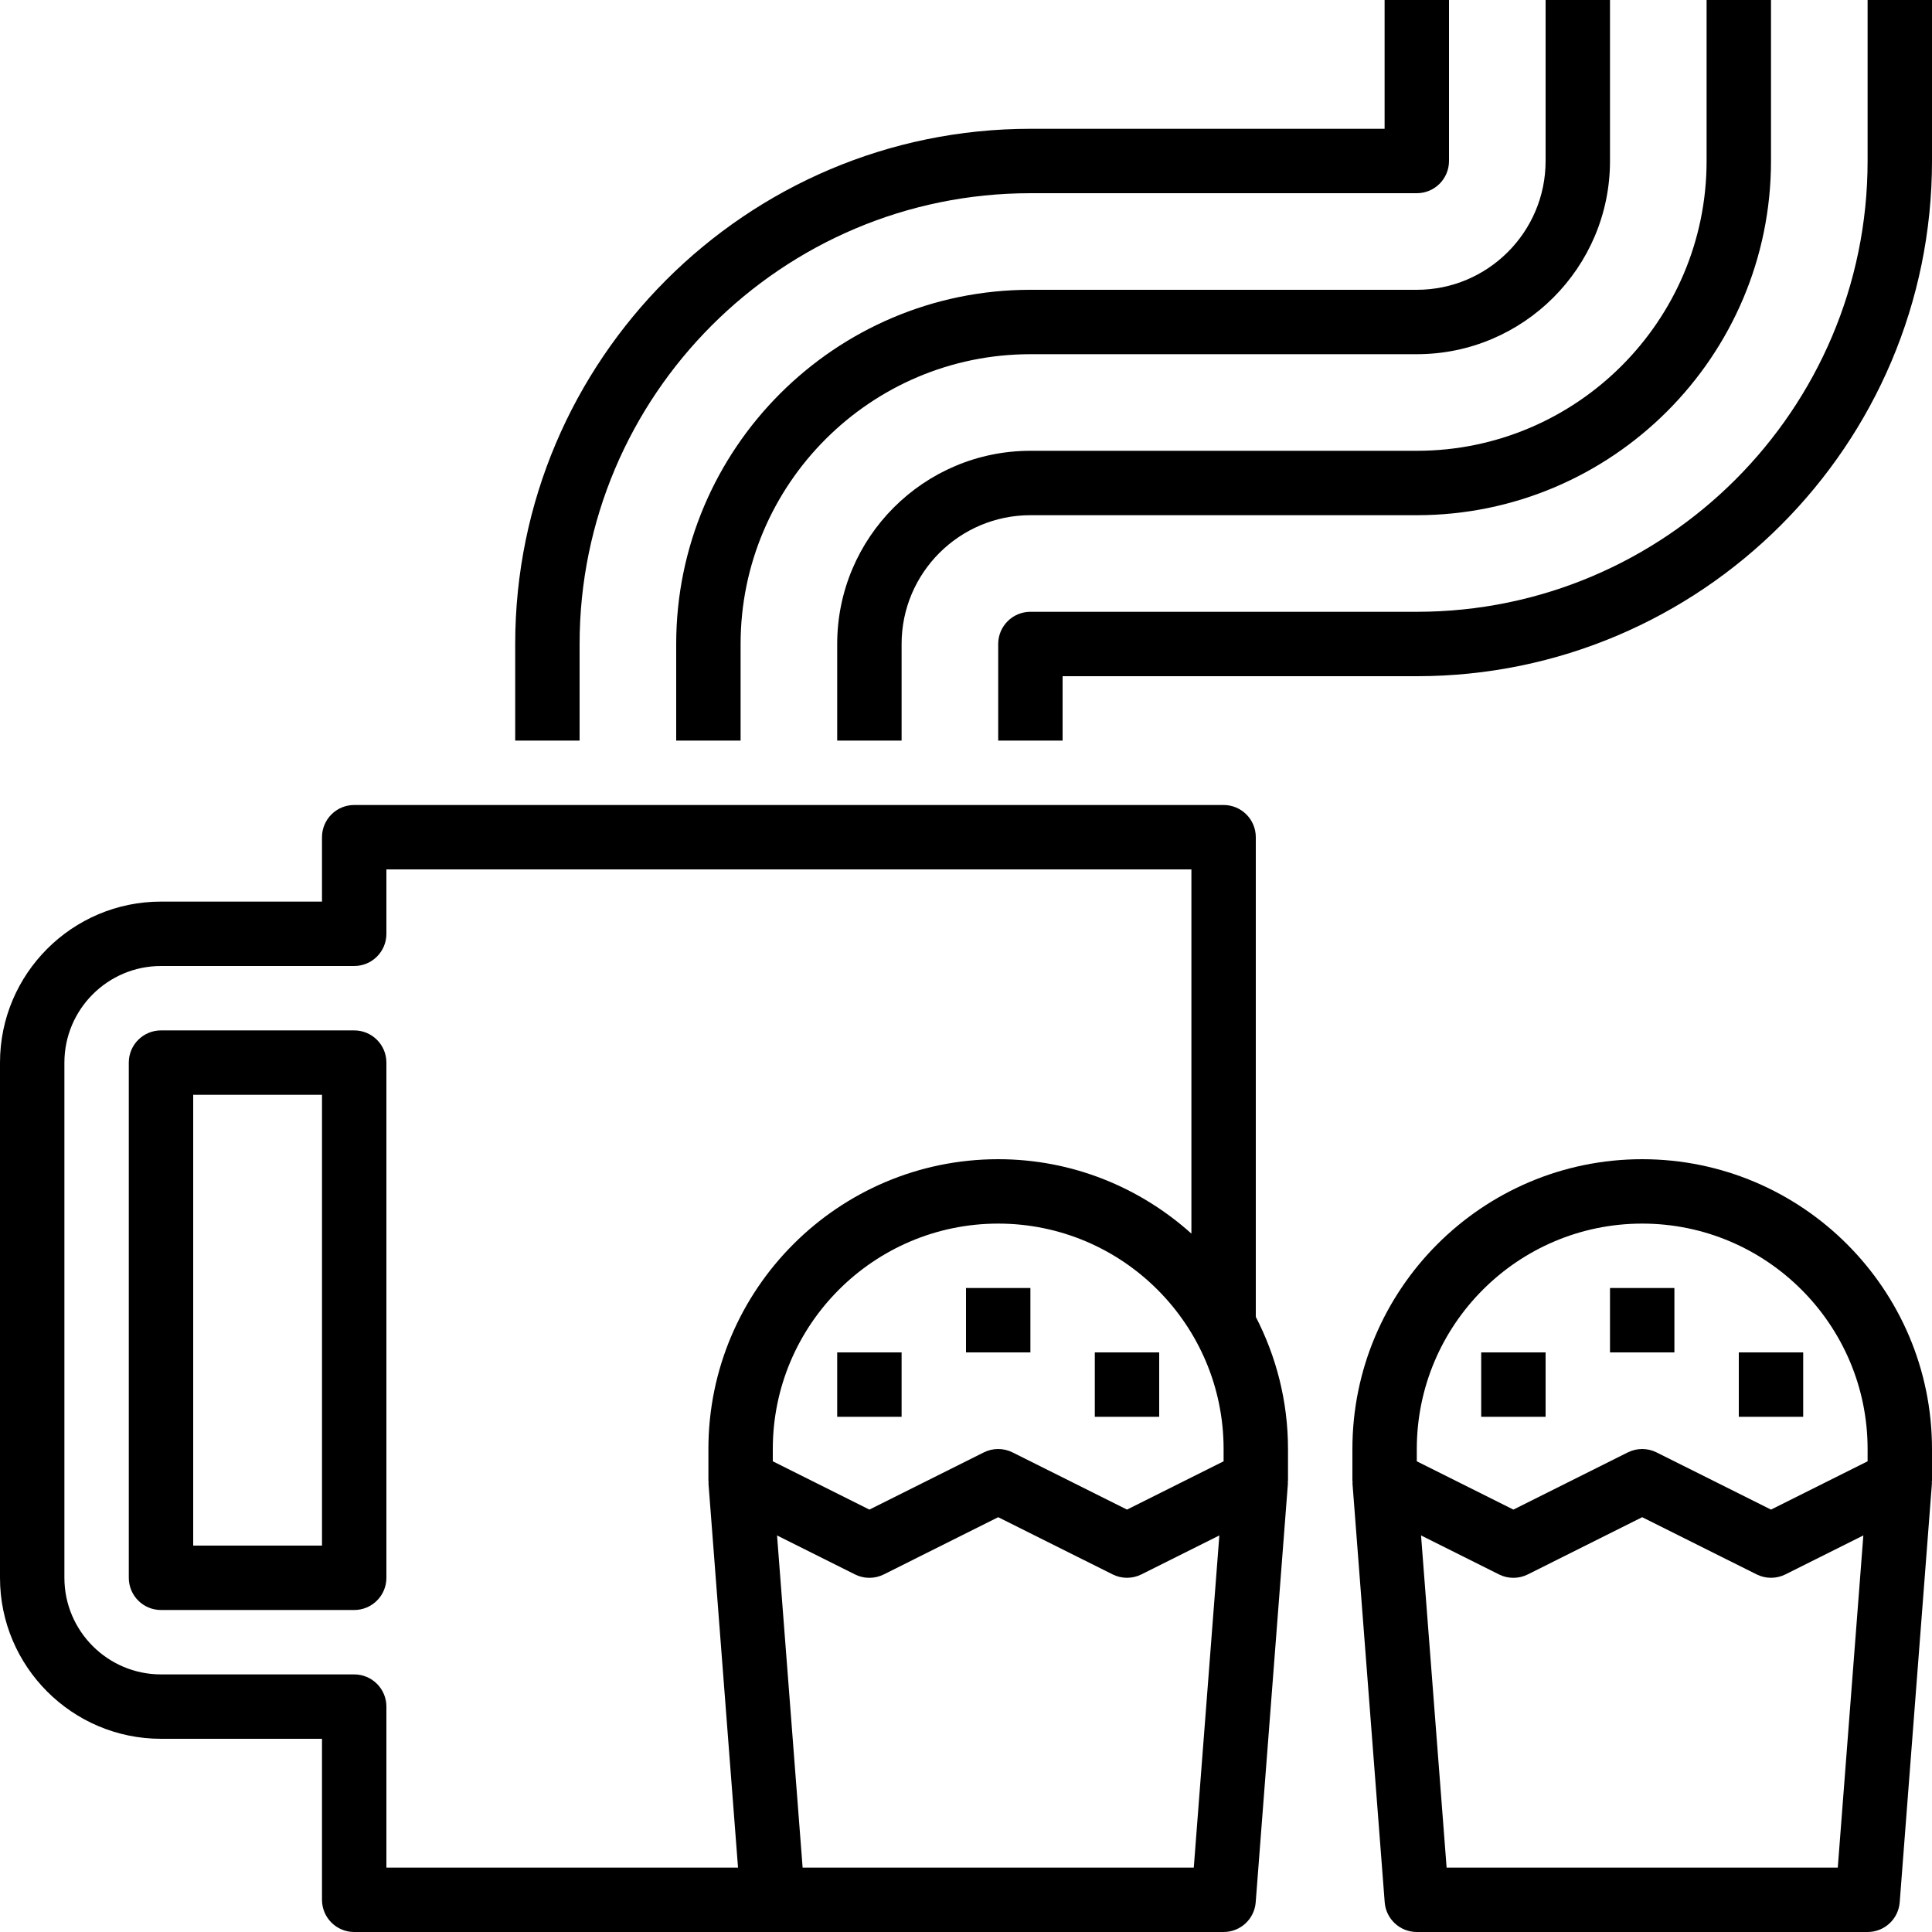 <?xml version="1.0" encoding="iso-8859-1"?>
<!-- Generator: Adobe Illustrator 19.0.0, SVG Export Plug-In . SVG Version: 6.00 Build 0)  -->
<svg version="1.1" id="Capa_1" xmlns="http://www.w3.org/2000/svg" xmlns:xlink="http://www.w3.org/1999/xlink" x="0px" y="0px"
	 viewBox="0 0 480 480" style="enable-background:new 0 0 480 480;" xml:space="preserve">
<g>
	<g>
		<path d="M320,360c0-11.832-2.92-22.976-8-32.832V208c0-4.424-3.584-8-8-8H88c-4.416,0-8,3.576-8,8v16H40
			c-22.056,0-40,17.944-40,40v128c0,22.056,17.944,40,40,40h40v40c0,4.424,3.584,8,8,8h104h112c4.176,0,7.656-3.216,7.976-7.384
			l8-104c0.016-0.208-0.032-0.408-0.032-0.616H320V360z M176.056,368c0,0.208-0.048,0.408-0.032,0.616L183.36,464H96v-40
			c0-4.424-3.584-8-8-8H40c-13.232,0-24-10.768-24-24V264c0-13.232,10.768-24,24-24h48c4.416,0,8-3.576,8-8v-16h200v90.488
			C283.248,295.032,266.448,288,248,288c-39.696,0-72,32.296-72,72v8H176.056z M296.592,464h-97.184l-6.352-82.52l19.36,9.68
			c2.248,1.128,4.904,1.128,7.16,0L248,376.944l28.424,14.208c2.248,1.128,4.904,1.128,7.16,0l19.36-9.68L296.592,464z M304,363.056
			l-24,12l-28.424-14.208c-2.248-1.128-4.904-1.128-7.16,0L216,375.056l-24-12V360c0-30.872,25.12-56,56-56s56,25.128,56,56V363.056
			z"/>
	</g>
</g>
<g>
	<g>
		<path d="M88,256H40c-4.416,0-8,3.576-8,8v128c0,4.424,3.584,8,8,8h48c4.416,0,8-3.576,8-8V264C96,259.576,92.416,256,88,256z
			 M80,384H48V272h32V384z"/>
	</g>
</g>
<g>
	<g>
		<path d="M480,360c0-39.704-32.304-72-72-72c-39.696,0-72,32.296-72,72v8h0.056c0,0.208-0.048,0.408-0.032,0.616l8,104
			c0.32,4.168,3.8,7.384,7.976,7.384h112c4.176,0,7.656-3.216,7.976-7.384l8-104c0.016-0.208-0.032-0.408-0.032-0.616H480V360z
			 M456.592,464h-97.184l-6.352-82.52l19.36,9.68c2.248,1.128,4.904,1.128,7.16,0L408,376.944l28.424,14.208
			c2.248,1.128,4.904,1.128,7.16,0l19.36-9.68L456.592,464z M464,363.056l-24,12l-28.424-14.208c-2.248-1.128-4.904-1.128-7.16,0
			L376,375.056l-24-12V360c0-30.872,25.12-56,56-56s56,25.128,56,56V363.056z"/>
	</g>
</g>
<g>
	<g>
		<rect x="400" y="320" width="16" height="16"/>
	</g>
</g>
<g>
	<g>
		<rect x="368" y="336" width="16" height="16"/>
	</g>
</g>
<g>
	<g>
		<rect x="432" y="336" width="16" height="16"/>
	</g>
</g>
<g>
	<g>
		<rect x="240" y="320" width="16" height="16"/>
	</g>
</g>
<g>
	<g>
		<rect x="208" y="336" width="16" height="16"/>
	</g>
</g>
<g>
	<g>
		<rect x="272" y="336" width="16" height="16"/>
	</g>
</g>
<g>
	<g>
		<path d="M424,0v40c0,39.704-32.304,72-72,72h-96c-26.472,0-48,21.528-48,48v24h16v-24c0-17.648,14.352-32,32-32h96
			c48.52,0,88-39.48,88-88V0H424z"/>
	</g>
</g>
<g>
	<g>
		<path d="M384,0v40c0,17.648-14.352,32-32,32h-96c-48.52,0-88,39.48-88,88v24h16v-24c0-39.704,32.304-72,72-72h96
			c26.472,0,48-21.528,48-48V0H384z"/>
	</g>
</g>
<g>
	<g>
		<path d="M344,0v32h-88c-70.576,0-128,57.424-128,128v24h16v-24c0-61.76,50.24-112,112-112h96c4.416,0,8-3.576,8-8V0H344z"/>
	</g>
</g>
<g>
	<g>
		<path d="M464,0v40c0,61.76-50.24,112-112,112h-96c-4.416,0-8,3.576-8,8v24h16v-16h88c70.576,0,128-57.424,128-128V0H464z"/>
	</g>
</g>
<g>
</g>
<g>
</g>
<g>
</g>
<g>
</g>
<g>
</g>
<g>
</g>
<g>
</g>
<g>
</g>
<g>
</g>
<g>
</g>
<g>
</g>
<g>
</g>
<g>
</g>
<g>
</g>
<g>
</g>
</svg>
